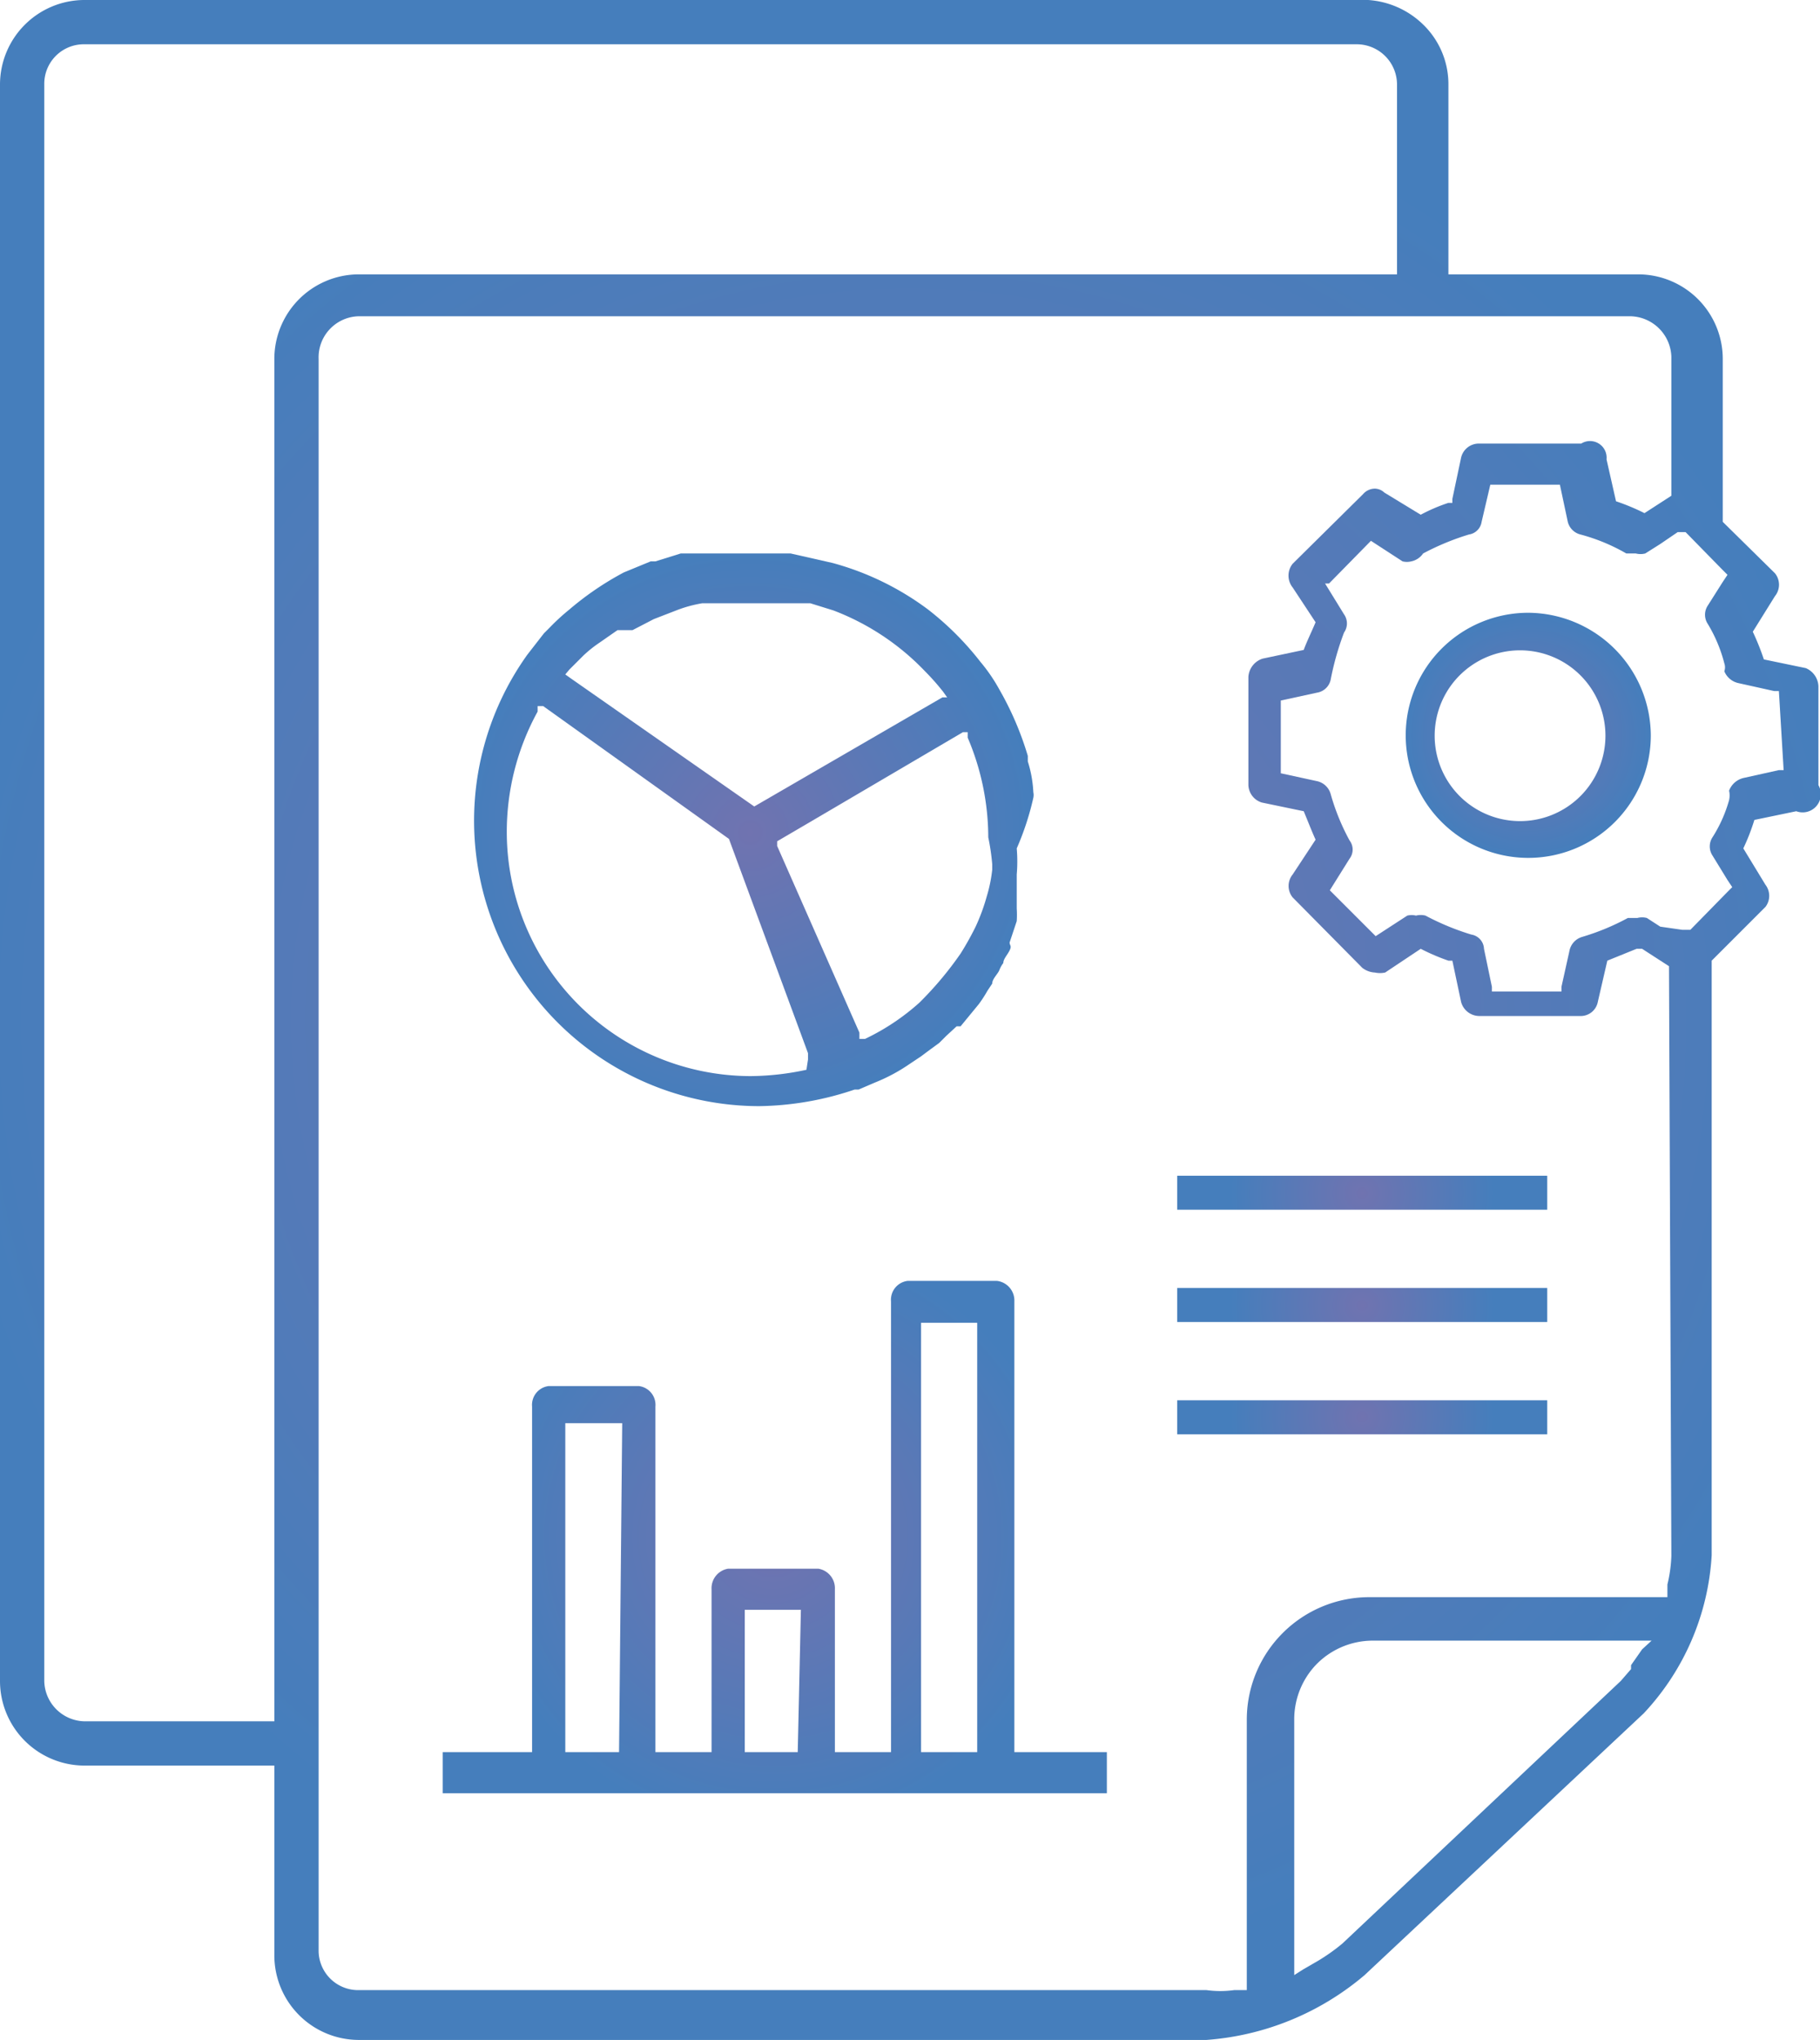 <svg xmlns="http://www.w3.org/2000/svg" xmlns:xlink="http://www.w3.org/1999/xlink" viewBox="0 0 23.02 25.8"><defs><style>.cls-1{fill:url(#Безымянный_градиент_27);}.cls-2{fill:url(#Безымянный_градиент_27-2);}.cls-3{fill:url(#Безымянный_градиент_27-3);}.cls-4{fill:url(#Безымянный_градиент_27-4);}.cls-5{fill:url(#Безымянный_градиент_27-5);}.cls-6{fill:url(#Безымянный_градиент_27-6);}.cls-7{fill:url(#Безымянный_градиент_27-7);}</style><radialGradient id="Безымянный_градиент_27" cx="9.78" cy="19.44" r="3.74" gradientUnits="userSpaceOnUse"><stop offset="0" stop-color="#7073b0"/><stop offset="1" stop-color="#457ebc"/></radialGradient><radialGradient id="Безымянный_градиент_27-2" cx="9.49" cy="10.53" r="3.61" xlink:href="#Безымянный_градиент_27"/><radialGradient id="Безымянный_градиент_27-3" cx="17.23" cy="15.09" r="1.66" xlink:href="#Безымянный_градиент_27"/><radialGradient id="Безымянный_градиент_27-4" cx="11.51" cy="12.9" r="12.23" xlink:href="#Безымянный_градиент_27"/><radialGradient id="Безымянный_градиент_27-5" cx="19.33" cy="9.3" r="1.55" xlink:href="#Безымянный_градиент_27"/><radialGradient id="Безымянный_градиент_27-6" cx="17.23" cy="16.51" r="1.66" xlink:href="#Безымянный_градиент_27"/><radialGradient id="Безымянный_градиент_27-7" cx="17.23" cy="17.92" r="1.66" xlink:href="#Безымянный_градиент_27"/></defs><g id="Calque_2" data-name="Calque 2"><g id="Слой_1" data-name="Слой 1"><path class="cls-1" d="M12.83,22.16v-5.7a.25.25,0,0,0-.22-.26H11.48a.24.24,0,0,0-.21.26v5.7h-.71V20.1a.25.25,0,0,0-.21-.26H9.21A.25.25,0,0,0,9,20.1v2.06H8.29V17.79a.24.24,0,0,0-.21-.26H6.94a.24.24,0,0,0-.21.26v4.37H5.6v.52H14v-.52Zm-5,0H7.15V18h.72Zm2.26,0H9.42v-1.8h.71Zm2.27,0h-.71V16.73h.71Z"/><path class="cls-2" d="M13.07,10.09a.17.17,0,0,0,0-.07v0A1.53,1.53,0,0,0,13,9.63V9.56a3.94,3.94,0,0,0-.36-.84v0l0,0a2.16,2.16,0,0,0-.24-.35h0a3.75,3.75,0,0,0-.66-.66h0a3.58,3.58,0,0,0-1.21-.59l0,0h0L10,7h-.1l-.44,0-.4,0H9L8.68,7,8.61,7h0l-.32.1-.06,0-.34.14h0a3.81,3.81,0,0,0-.69.47l0,0,0,0a2.73,2.73,0,0,0-.25.23l-.07.07-.21.27,0,0h0a3.61,3.61,0,0,0,2.93,5.71,3.9,3.9,0,0,0,1.21-.21h.05l.21-.09,0,0a2.22,2.22,0,0,0,.43-.23h0v0l.15-.1,0,0,.08-.06.15-.11.09-.09.13-.12s0,0,.05,0l0,0,.23-.28,0,0,0,0a1.63,1.63,0,0,0,.11-.17l.06-.09c0-.06.07-.12.09-.17a.36.36,0,0,1,.05-.09v0c0-.05.05-.1.08-.16s0-.06,0-.1l0,0,.09-.27a1.24,1.24,0,0,0,0-.16l0-.14,0-.2v0s0-.06,0-.09a1.94,1.94,0,0,0,0-.33A3.49,3.49,0,0,0,13.07,10.09ZM7.2,8.47l0,0,.18-.18,0,0a1.56,1.56,0,0,1,.2-.16h0l0,0,.23-.16H8l.27-.14.31-.12a1.67,1.67,0,0,1,.3-.08h0l.28,0h.34l.35,0h.07l.28,0h.05l.29.09h0a3.15,3.15,0,0,1,1.16.77,3,3,0,0,1,.23.26l.05.07-.06,0L9.54,10.2l0,0,0,0L7.22,8.58l-.07-.05Zm3,5.06a3.43,3.43,0,0,1-.71.08,3.09,3.09,0,0,1-3.08-3.08A3.16,3.16,0,0,1,6.8,9l0-.07.07,0,2.35,1.68h0v0l1,2.71,0,.08Zm2.35-2.6V11a1.86,1.86,0,0,1-.07.34v0a2.46,2.46,0,0,1-.14.38v0a3.72,3.72,0,0,1-.19.34v0a4.38,4.38,0,0,1-.52.62l0,0a2.87,2.87,0,0,1-.69.46l-.07,0,0-.08L9.83,10.7l0-.06,0,0,.41-.24,1.94-1.14.06,0,0,.07a3.23,3.23,0,0,1,.26,1.26A2.89,2.89,0,0,1,12.55,10.93Z"/><rect class="cls-3" x="14.89" y="14.87" width="4.68" height="0.43"/><path class="cls-4" d="M22.84,8.45l-.53-.11h0l0,0a3.19,3.19,0,0,0-.14-.35v0l0,0,.28-.45a.23.23,0,0,0,0-.29l-.66-.65,0,0V4.54a1.07,1.07,0,0,0-1.07-1.07h-2.4V1.07a1.05,1.05,0,0,0-.32-.76A1.1,1.1,0,0,0,17.16,0H1.06A1.07,1.07,0,0,0,0,1.07V21.26a1.07,1.07,0,0,0,1.06,1.07H3.47v2.4A1.07,1.07,0,0,0,4.53,25.8H15.26a3.48,3.48,0,0,0,2-.82l3.53-3.31a3.19,3.19,0,0,0,.86-2V12.15l.68-.68a.23.23,0,0,0,0-.28l-.28-.46,0,0v0a2.67,2.67,0,0,0,.14-.36v0h0l.53-.11A.23.23,0,0,0,23,9.93V8.68A.26.26,0,0,0,22.84,8.45ZM3.47,4.54V21.77H1.06a.52.52,0,0,1-.5-.51V1.07a.5.5,0,0,1,.5-.51h16.1a.51.51,0,0,1,.51.51v2.4H4.53A1.07,1.07,0,0,0,3.47,4.54Zm17.3,16.32-.14.2,0,.05-.13.15-3.52,3.32a2.44,2.44,0,0,1-.31.22l-.19.11-.11.07V21.74a1,1,0,0,1,.29-.7,1,1,0,0,1,.69-.29h3.54Zm.37-1.18a1.81,1.81,0,0,1-.05.36l0,.1v.06H17.31a1.55,1.55,0,0,0-1.54,1.54v3.43h-.06l-.1,0a1.29,1.29,0,0,1-.35,0H4.53a.5.5,0,0,1-.5-.51V4.54A.52.52,0,0,1,4.53,4h16.1a.53.53,0,0,1,.51.51V6.27l0,0-.34.22,0,0h0a2.75,2.75,0,0,0-.36-.15h0v0l-.12-.53A.21.21,0,0,0,20,5.61H18.71a.23.23,0,0,0-.23.18l-.11.52v.05h-.05a2.17,2.17,0,0,0-.35.15h0l0,0-.46-.28a.18.18,0,0,0-.12-.05.2.2,0,0,0-.15.07l-.89.88a.24.24,0,0,0,0,.3l.29.44,0,0,0,0c-.05.12-.11.24-.15.35v0h0l-.52.11a.26.26,0,0,0-.18.23V9.93a.24.24,0,0,0,.17.22l.53.11h0v0c.05.12.1.25.15.36l0,0,0,0-.29.44a.23.23,0,0,0,0,.29l.88.89a.28.28,0,0,0,.16.06.31.31,0,0,0,.13,0l.45-.3,0,0,0,0a2.63,2.63,0,0,0,.35.15l.05,0v0l.11.52a.24.24,0,0,0,.23.18H20a.22.22,0,0,0,.21-.18l.12-.52v0l0,0,.37-.15h.07l.34.22,0,0Zm1.42-9.94H22.5l-.45.1a.26.26,0,0,0-.18.16.27.27,0,0,1,0,.12,1.75,1.75,0,0,1-.21.47.21.21,0,0,0,0,.23l.19.31.06.09,0,0,0,0-.06.06-.47.48-.05,0-.05,0L21,11.72l-.17-.11a.24.24,0,0,0-.12,0l-.12,0a3,3,0,0,1-.58.24.23.23,0,0,0-.16.18l-.1.45v.06h-.88v-.06L18.77,12a.19.19,0,0,0-.16-.18,3.23,3.23,0,0,1-.58-.24.24.24,0,0,0-.12,0,.23.23,0,0,0-.11,0l-.4.26,0,0,0,0-.58-.58,0,0,.25-.4a.19.19,0,0,0,0-.23,2.81,2.81,0,0,1-.24-.59.23.23,0,0,0-.17-.16l-.46-.1h0V8.86h0l.46-.1a.21.21,0,0,0,.17-.16A3.62,3.62,0,0,1,17,8a.2.2,0,0,0,0-.23l-.24-.39,0,0,.05,0,.53-.54,0,0,0,0,.4.26a.23.23,0,0,0,.11,0A.24.24,0,0,0,18,7a3.23,3.23,0,0,1,.58-.24.19.19,0,0,0,.16-.16l.11-.47v0h.88v0l.1.47a.22.22,0,0,0,.16.16,2.38,2.38,0,0,1,.58.24l.12,0a.24.24,0,0,0,.12,0L21,6.88l.22-.15.05,0,.05,0,.47.48.06.06,0,0,0,0-.06.09-.19.3a.21.21,0,0,0,0,.23,1.85,1.85,0,0,1,.21.5.15.15,0,0,1,0,.1.25.25,0,0,0,.18.15l.45.1h.06Z"/><path class="cls-5" d="M19.33,7.75A1.55,1.55,0,1,0,20.88,9.3,1.56,1.56,0,0,0,19.33,7.75Zm0,2.63a1.08,1.08,0,1,1,0-2.15,1.08,1.08,0,0,1,0,2.15Z"/><rect class="cls-6" x="14.89" y="16.29" width="4.68" height="0.43"/><rect class="cls-7" x="14.89" y="17.71" width="4.68" height="0.43"/></g></g></svg>